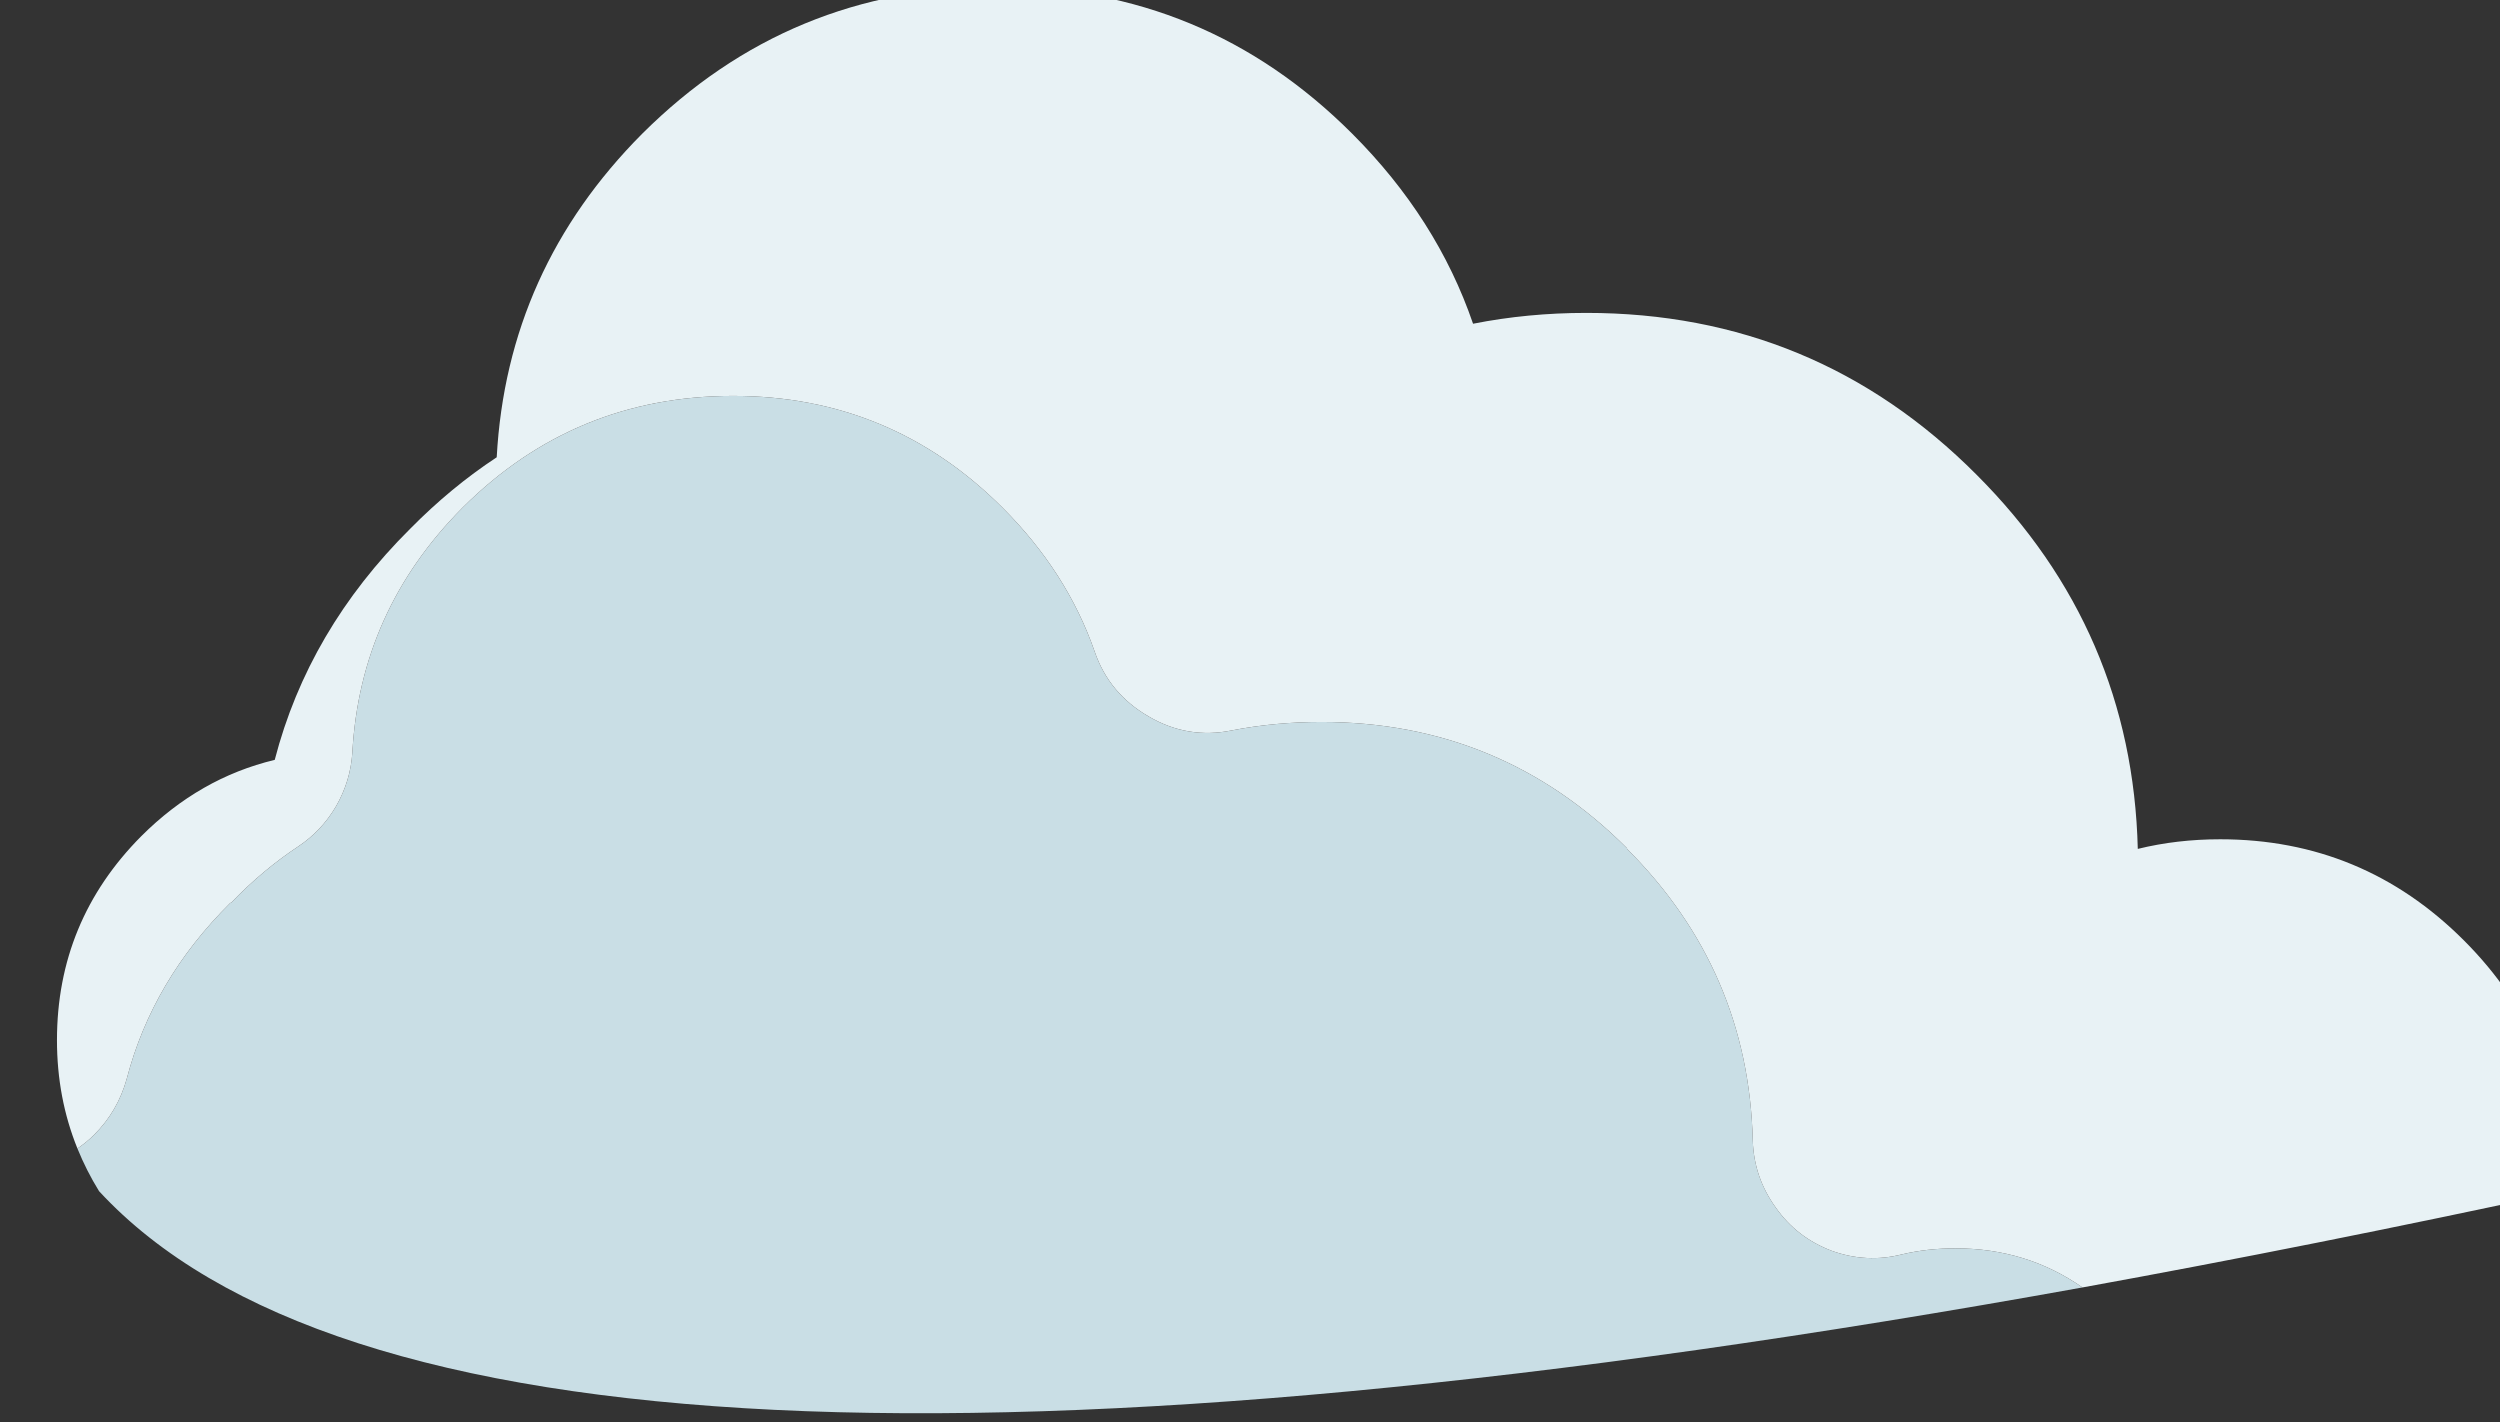 <?xml version="1.0" encoding="UTF-8" standalone="no"?>
<!-- Created with Inkscape (http://www.inkscape.org/) -->

<svg
   xmlns:dc="http://purl.org/dc/elements/1.1/"
   xmlns:cc="http://creativecommons.org/ns#"
   xmlns:rdf="http://www.w3.org/1999/02/22-rdf-syntax-ns#"
   xmlns:svg="http://www.w3.org/2000/svg"
   xmlns="http://www.w3.org/2000/svg"
   xmlns:sodipodi="http://sodipodi.sourceforge.net/DTD/sodipodi-0.dtd"
   xmlns:inkscape="http://www.inkscape.org/namespaces/inkscape"
   width="14.592mm"
   height="8.3mm"
   viewBox="0 0 14.592 8.3"
   version="1.1"
   id="svg8"
   inkscape:version="0.92.4 (unknown)"
   sodipodi:docname="drawing49.svg">
  <rect x="0" y="0" width="14.592" height="8.3" fill="#333333" stroke="none"/>
  <defs
     id="defs2" />
  <sodipodi:namedview
     id="base"
     pagecolor="#ffffff"
     bordercolor="#666666"
     borderopacity="1.0"
     inkscape:pageopacity="0.0"
     inkscape:pageshadow="2"
     inkscape:zoom="0.98994949"
     inkscape:cx="-99.185202"
     inkscape:cy="-24.675008"
     inkscape:document-units="mm"
     inkscape:current-layer="layer1"
     showgrid="false"
     inkscape:window-width="927"
     inkscape:window-height="1025"
     inkscape:window-x="67"
     inkscape:window-y="27"
     inkscape:window-maximized="0" />
  <g
     inkscape:label="Layer 1"
     inkscape:groupmode="layer"
     id="layer1"
     transform="translate(-308.196,-197.92)">
    <g
       transform="matrix(0.265,0,0,0.265,157.033,198.193)"
       id="g1956">
      <g
         transform="matrix(0.265,0,0,0.265,345.159,183.478)"
         id="use1954">
        <path
           style="fill:#c9dee5;stroke:none"
           inkscape:connector-curvature="0"
           d="m 985.3,-625.7 v -0.05 q -10.5,-10.5 -25.4,-10.5 -3.85,0 -7.45,0.7 -3.65,0.75 -6.9,-1.15 -3.3,-1.9 -4.5,-5.4 -2.3,-6.6 -7.65,-11.95 -9.3,-9.3 -22.4,-9.3 -13.15,0 -22.45,9.25 l -0.05,0.05 q -8.5,8.55 -9.15,20.35 -0.15,2.35 -1.35,4.45 -1.2,2.05 -3.15,3.35 -2.95,1.95 -5.55,4.65 l -0.1,0.05 q -6.45,6.4 -8.6,14.6 -0.75,2.7 -2.7,4.65 -0.65,0.65 -1.4,1.15 0.75,1.85 1.8,3.55 29.9,32.35 164.85,8 -4.65,-3.25 -10.55,-3.25 -2.35,0 -4.45,0.5 -2.95,0.75 -5.85,-0.3 -2.9,-1.1 -4.65,-3.6 -1.8,-2.5 -1.9,-5.55 -0.35,-14.15 -10.45,-24.25 z"
           id="path831" />
        <path
           style="fill:#e8f2f5;stroke:none"
           inkscape:connector-curvature="0"
           d="m 981.9,-670.25 q -4.85,0 -9.4,0.9 -3,-8.75 -10.05,-15.8 -12.2,-12.2 -29.45,-12.2 -17.3,0 -29.55,12.2 -11.25,11.3 -12.1,26.9 -3.8,2.5 -7.2,5.95 -8.45,8.4 -11.25,19.2 -6.25,1.5 -11.1,6.35 -7,7.05 -7,16.95 0,4.8 1.7,9 0.75,-0.5 1.4,-1.15 1.95,-1.95 2.7,-4.65 2.15,-8.2 8.6,-14.6 l 0.1,-0.05 q 2.6,-2.7 5.55,-4.65 1.95,-1.3 3.15,-3.35 1.2,-2.1 1.35,-4.45 0.65,-11.8 9.15,-20.35 l 0.05,-0.05 q 9.3,-9.25 22.45,-9.25 13.1,0 22.4,9.3 5.35,5.35 7.65,11.95 1.2,3.5 4.5,5.4 3.25,1.9 6.9,1.15 3.6,-0.7 7.45,-0.7 14.9,0 25.4,10.5 v 0.05 q 10.1,10.1 10.45,24.25 0.1,3.05 1.9,5.55 1.75,2.5 4.65,3.6 2.9,1.05 5.85,0.3 2.1,-0.5 4.45,-0.5 5.9,0 10.55,3.25 19,-3.45 40.1,-8 0,-0.3 0,-0.6 0,-11.85 -8.4,-20.25 -8.4,-8.4 -20.25,-8.4 -3.6,0 -6.85,0.8 -0.45,-18.15 -13.4,-31.1 -13.4,-13.45 -32.45,-13.45 z"
           id="path833" />
      </g>
    </g>
  </g>
</svg>
